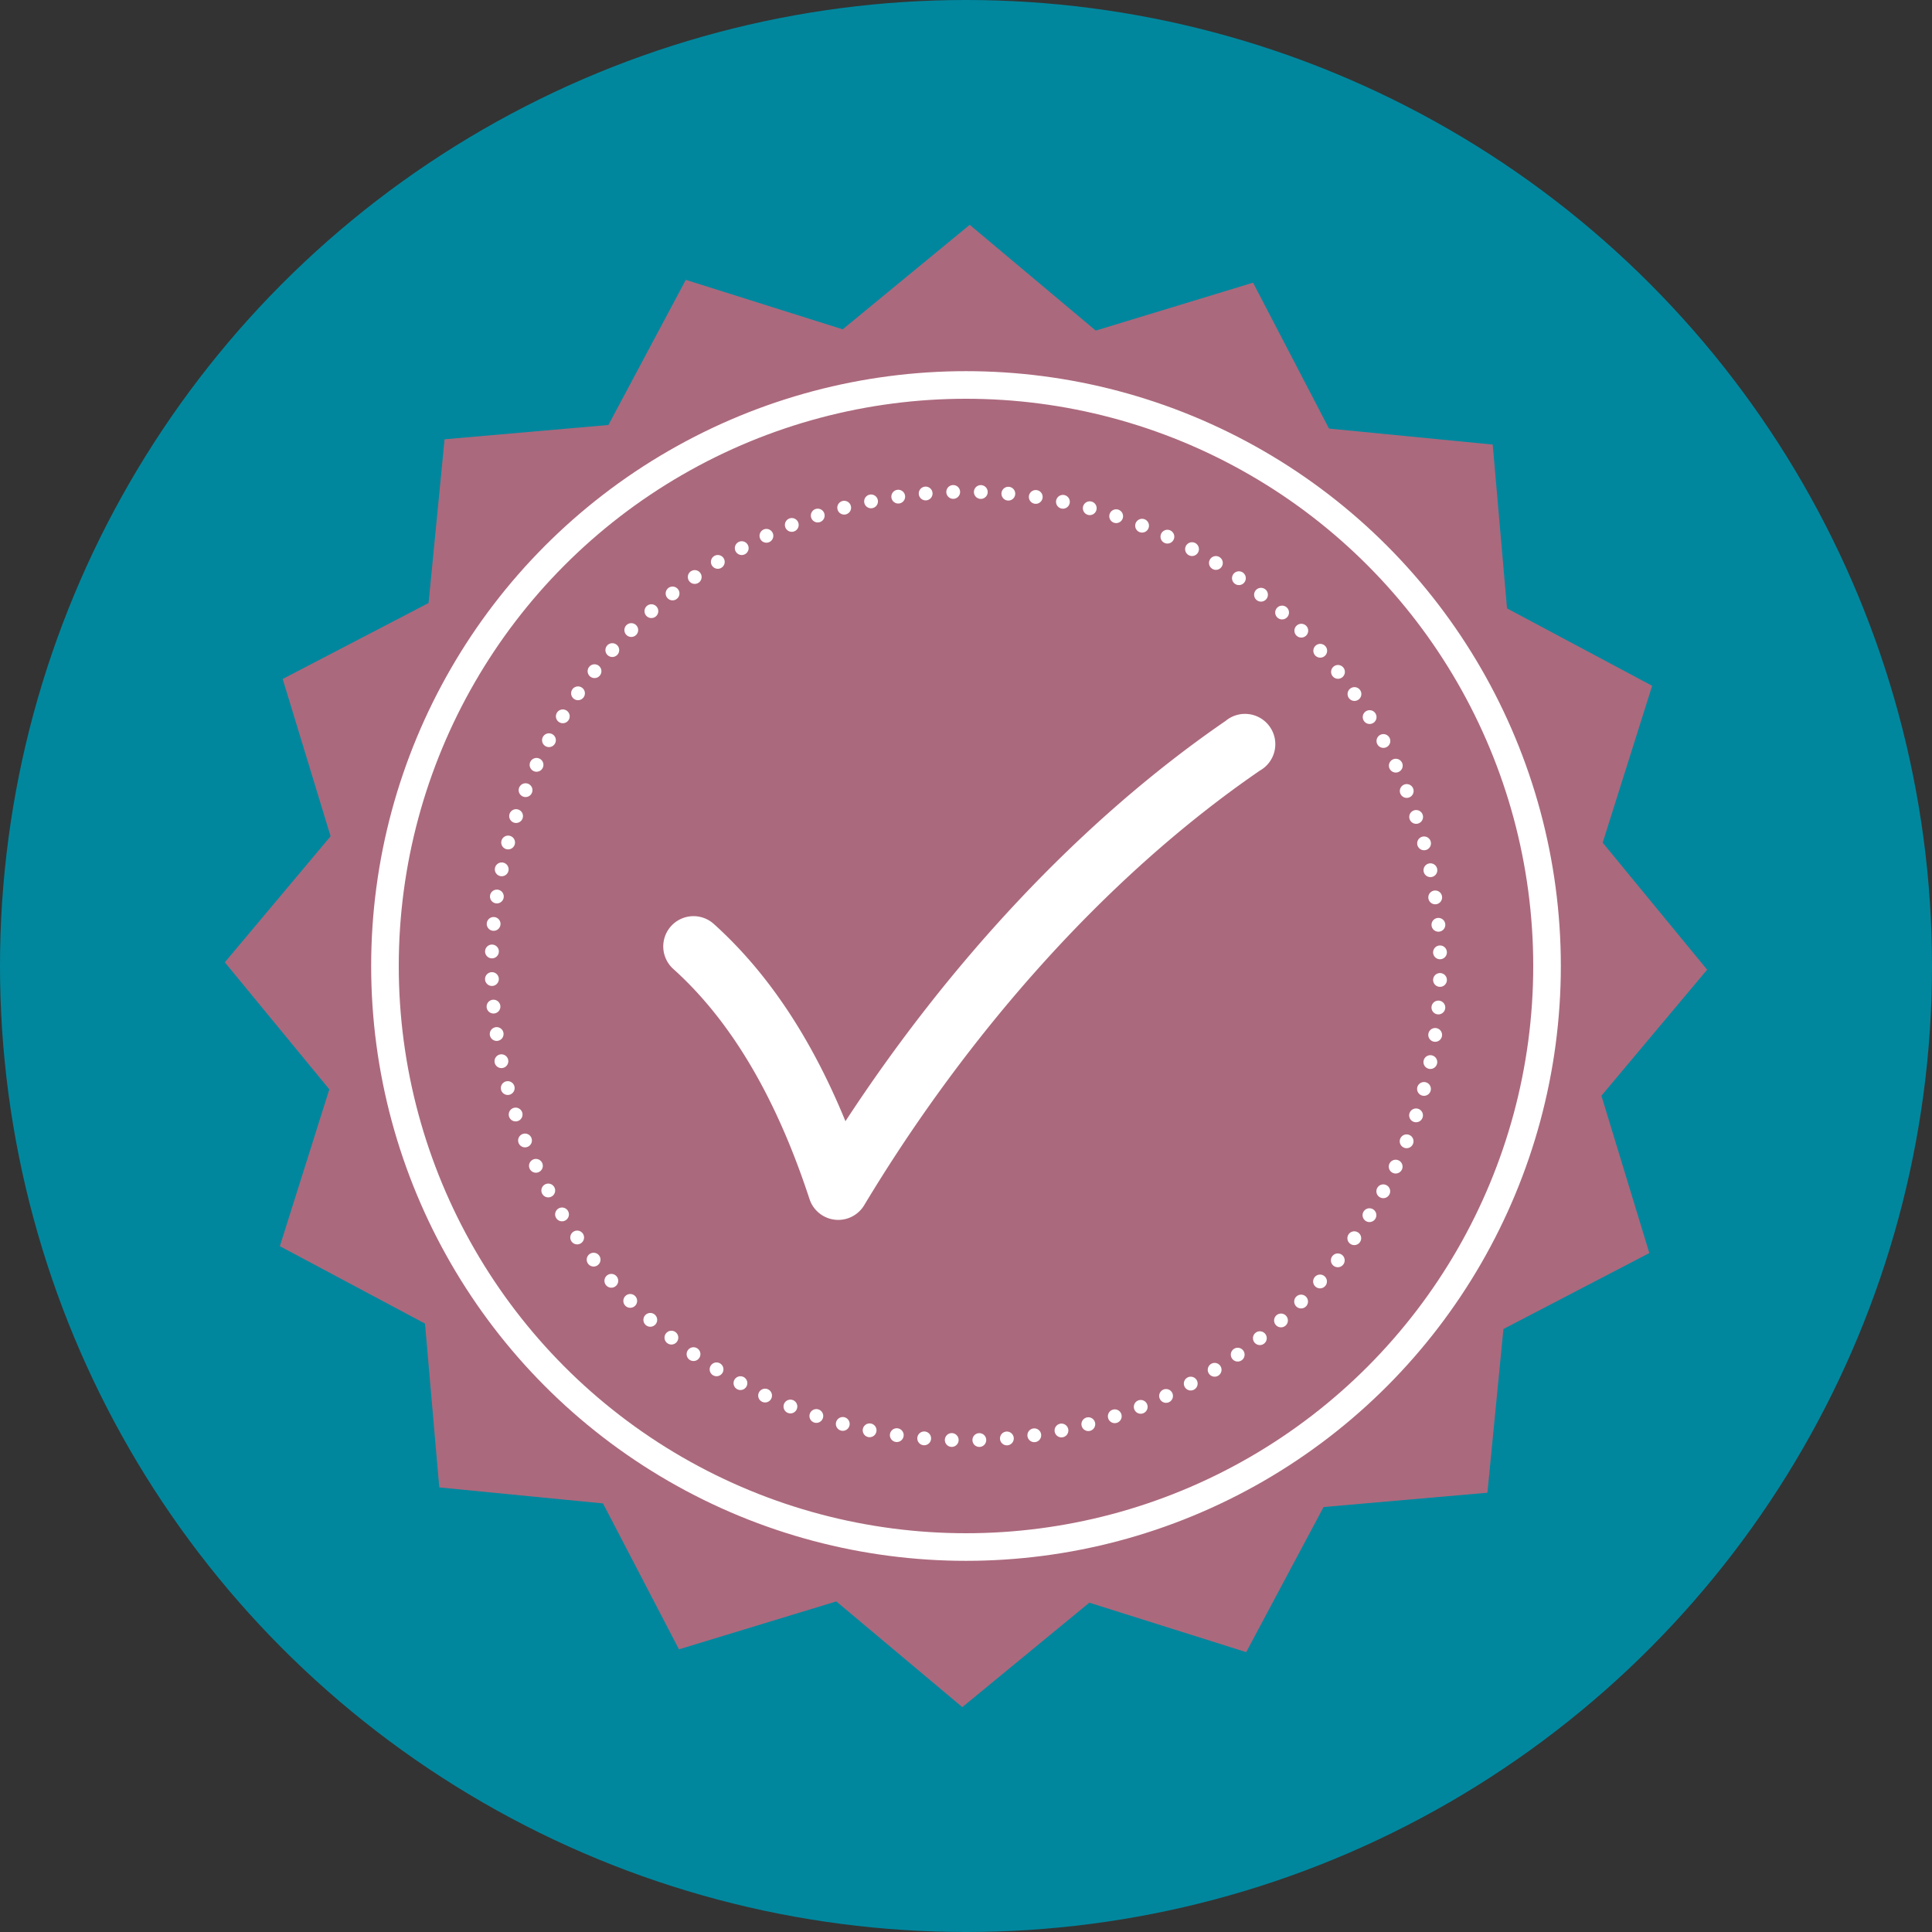 <svg id="Layer_1" data-name="Layer 1" xmlns="http://www.w3.org/2000/svg" viewBox="0 0 350 350"><rect x="0" y="0" width="350" height="350" fill="#333333" stroke="none"/><defs><style>.cls-1{fill:#00879e;}.cls-2{fill:#ab697d;}.cls-3,.cls-4{fill:none;stroke:#fff;stroke-miterlimit:10;}.cls-3{stroke-width:5px;}.cls-4{stroke-linecap:round;stroke-width:2.5px;stroke-dasharray:0 5;}.cls-5{fill:#fff;}</style></defs><title>Icons</title><circle class="cls-1" cx="175" cy="175" r="175"/><polygon class="cls-2" points="152.66 59.66 175.67 40.73 198.5 59.89 227 51.21 240.76 77.64 270.42 80.54 273.01 110.22 299.3 124.24 290.34 152.66 309.26 175.67 290.11 198.5 298.79 227 272.36 240.76 269.46 270.42 239.78 273.01 225.76 299.3 197.34 290.34 174.33 309.26 151.5 290.11 123 298.79 109.24 272.36 79.58 269.46 76.99 239.78 50.7 225.76 59.66 197.34 40.73 174.33 59.89 151.5 51.21 123 77.64 109.24 80.54 79.58 110.22 76.99 124.24 50.7 152.66 59.66"/><circle class="cls-3" cx="175" cy="175" r="105.26"/><circle class="cls-4" cx="175" cy="175" r="85.91" transform="translate(-72.49 175) rotate(-45)"/><path class="cls-5" d="M129.31,167.38a5.48,5.48,0,1,0-7.34,8.15c10.73,9.66,18.79,23.72,24.68,41.69a5.48,5.48,0,0,0,9.91,1.11c18.36-30.53,43.31-59.26,71.68-78.73a5.49,5.49,0,1,0-6.21-9C195.24,149,171.55,175,153.16,203.12,147.13,188.41,139.32,176.39,129.31,167.38Z"/></svg>